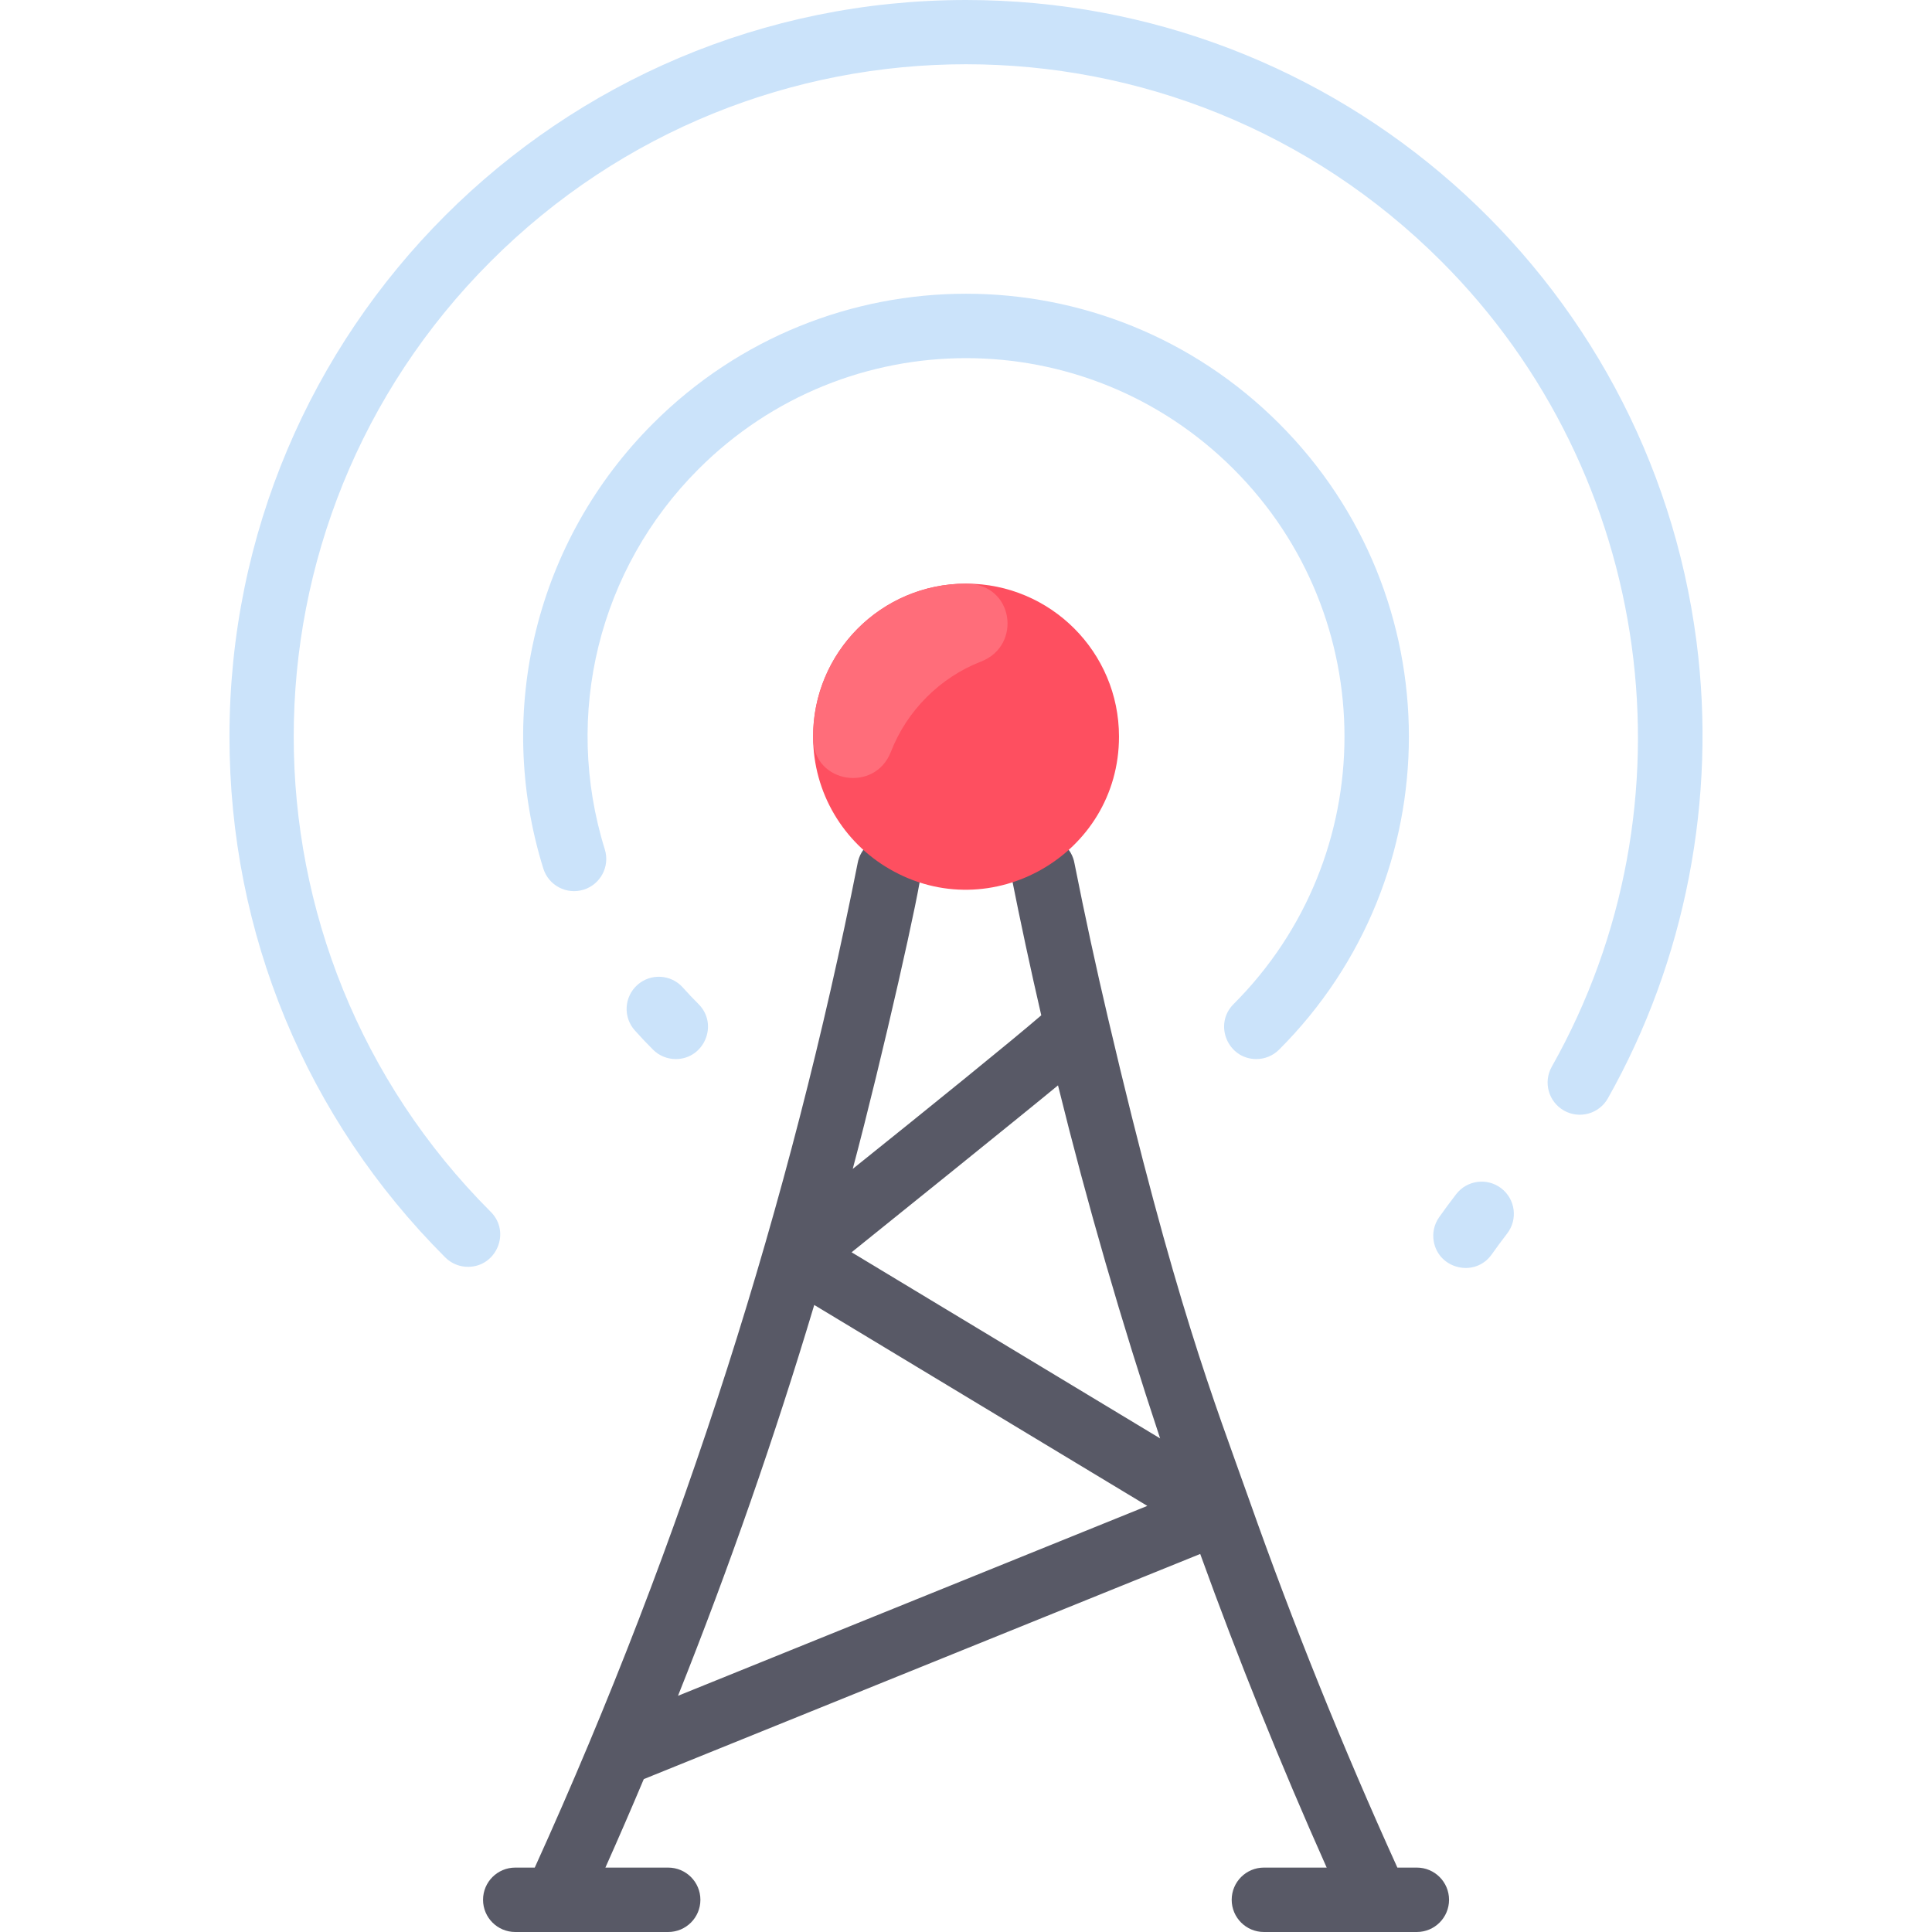 <svg id="Layer_1" enable-background="new 0 0 480.003 480.003" height="512" viewBox="0 0 480.003 480.003" width="512" xmlns="http://www.w3.org/2000/svg"><g fill="#cbe3fa"><path d="m312.134 263.123c-7.07 0-10.706-8.609-5.656-13.658 36.741-36.732 36.745-96.189 0-132.925-36.731-36.74-96.187-36.75-132.926-.001-24.788 24.779-33.711 60.984-23.289 94.487 1.312 4.219-1.044 8.703-5.263 10.016-4.219 1.31-8.703-1.044-10.016-5.263-12.193-39.199-1.75-81.561 27.253-110.554 42.981-42.993 112.563-42.999 155.554.001 42.993 42.983 42.999 112.563-.001 155.554-1.562 1.562-3.609 2.343-5.656 2.343z"/><path d="m167.893 263.123c-2.039 0-4.078-.774-5.638-2.324-1.505-1.495-2.989-3.063-4.537-4.794-2.944-3.294-2.662-8.351.633-11.296 3.293-2.945 8.351-2.662 11.296.633 1.334 1.493 2.605 2.836 3.883 4.106 5.08 5.044 1.441 13.675-5.637 13.675z"/><path d="m356.204 308.366c1.182 6.965 10.29 9.136 14.425 3.273 1.155-1.637 2.408-3.334 3.832-5.187 2.691-3.503 2.034-8.526-1.471-11.218-3.504-2.692-8.526-2.034-11.218 1.471-1.558 2.028-2.938 3.896-4.219 5.712-1.268 1.798-1.69 3.939-1.349 5.949z"/><path d="m116.273 314.743c-2.047 0-4.094-.781-5.656-2.343-34.568-34.563-53.606-80.518-53.606-129.397 0-101.124 81.852-183.003 183.003-183.003 92.442 0 169.718 68.617 181.475 159.367 5.063 39.076-2.757 79.39-22.018 113.518-2.171 3.848-7.052 5.207-10.899 3.035-3.848-2.171-5.207-7.051-3.035-10.899 36.679-64.99 25.396-147.275-27.439-200.101-65.262-65.27-170.895-65.282-236.167 0-65.27 65.261-65.281 170.894-.001 236.167 5.056 5.054 1.406 13.656-5.657 13.656z"/></g><path d="m352.014 464.002h-4.839c-13.555-29.867-25.912-60.491-36.728-91.124-8.885-25.094-18.525-48.959-35.137-119.811-2.953-12.537-5.761-25.5-8.348-38.533-.636-3.781-3.926-6.658-7.889-6.658-5.047 0-8.826 4.62-7.847 9.561 2.33 11.749 4.845 23.428 7.476 34.814-7.454 6.431-27.876 22.957-46.84 38.16 7.368-27.657 17.091-70.822 17.091-74.539 0-4.418-3.582-7.995-8-7.995-3.938 0-7.21 2.849-7.876 6.596-16.636 83.933-43.105 167.792-80.216 249.529h-4.847c-4.418 0-8 3.582-8 8s3.582 8 8 8h38c4.418 0 8-3.582 8-8s-3.582-8-8-8h-15.603c3.279-7.346 6.466-14.694 9.537-21.984l138.245-55.938c9.463 26.177 19.989 52.306 31.421 77.922h-15.6c-4.418 0-8 3.582-8 8s3.582 8 8 8h38c4.418 0 8-3.582 8-8s-3.582-8-8-8zm-89.154-194.346c7.277 29.487 15.781 58.859 25.37 87.714l-76.654-46.241c5.872-4.692 44.279-35.652 51.284-41.473zm-94.411 151.663c12.694-31.794 24.041-64.343 33.848-97.102l82.754 49.921z" fill="#585966"/><path d="m220.954 215.882c-11.32-6.57-18.94-18.84-18.94-32.88 0-20.99 17.01-38 38-38s38 17.01 38 38c0 29.287-31.847 47.558-57.06 32.88z" fill="#fe4f60"/><path d="m243.768 164.348c-10.182 3.94-18.472 12.224-22.414 22.413-3.977 10.282-19.171 7.84-19.336-3.184-.317-21.148 16.714-38.575 37.996-38.575 11.908 0 13.949 15.4 3.754 19.346z" fill="#ff6d7a"/></svg>